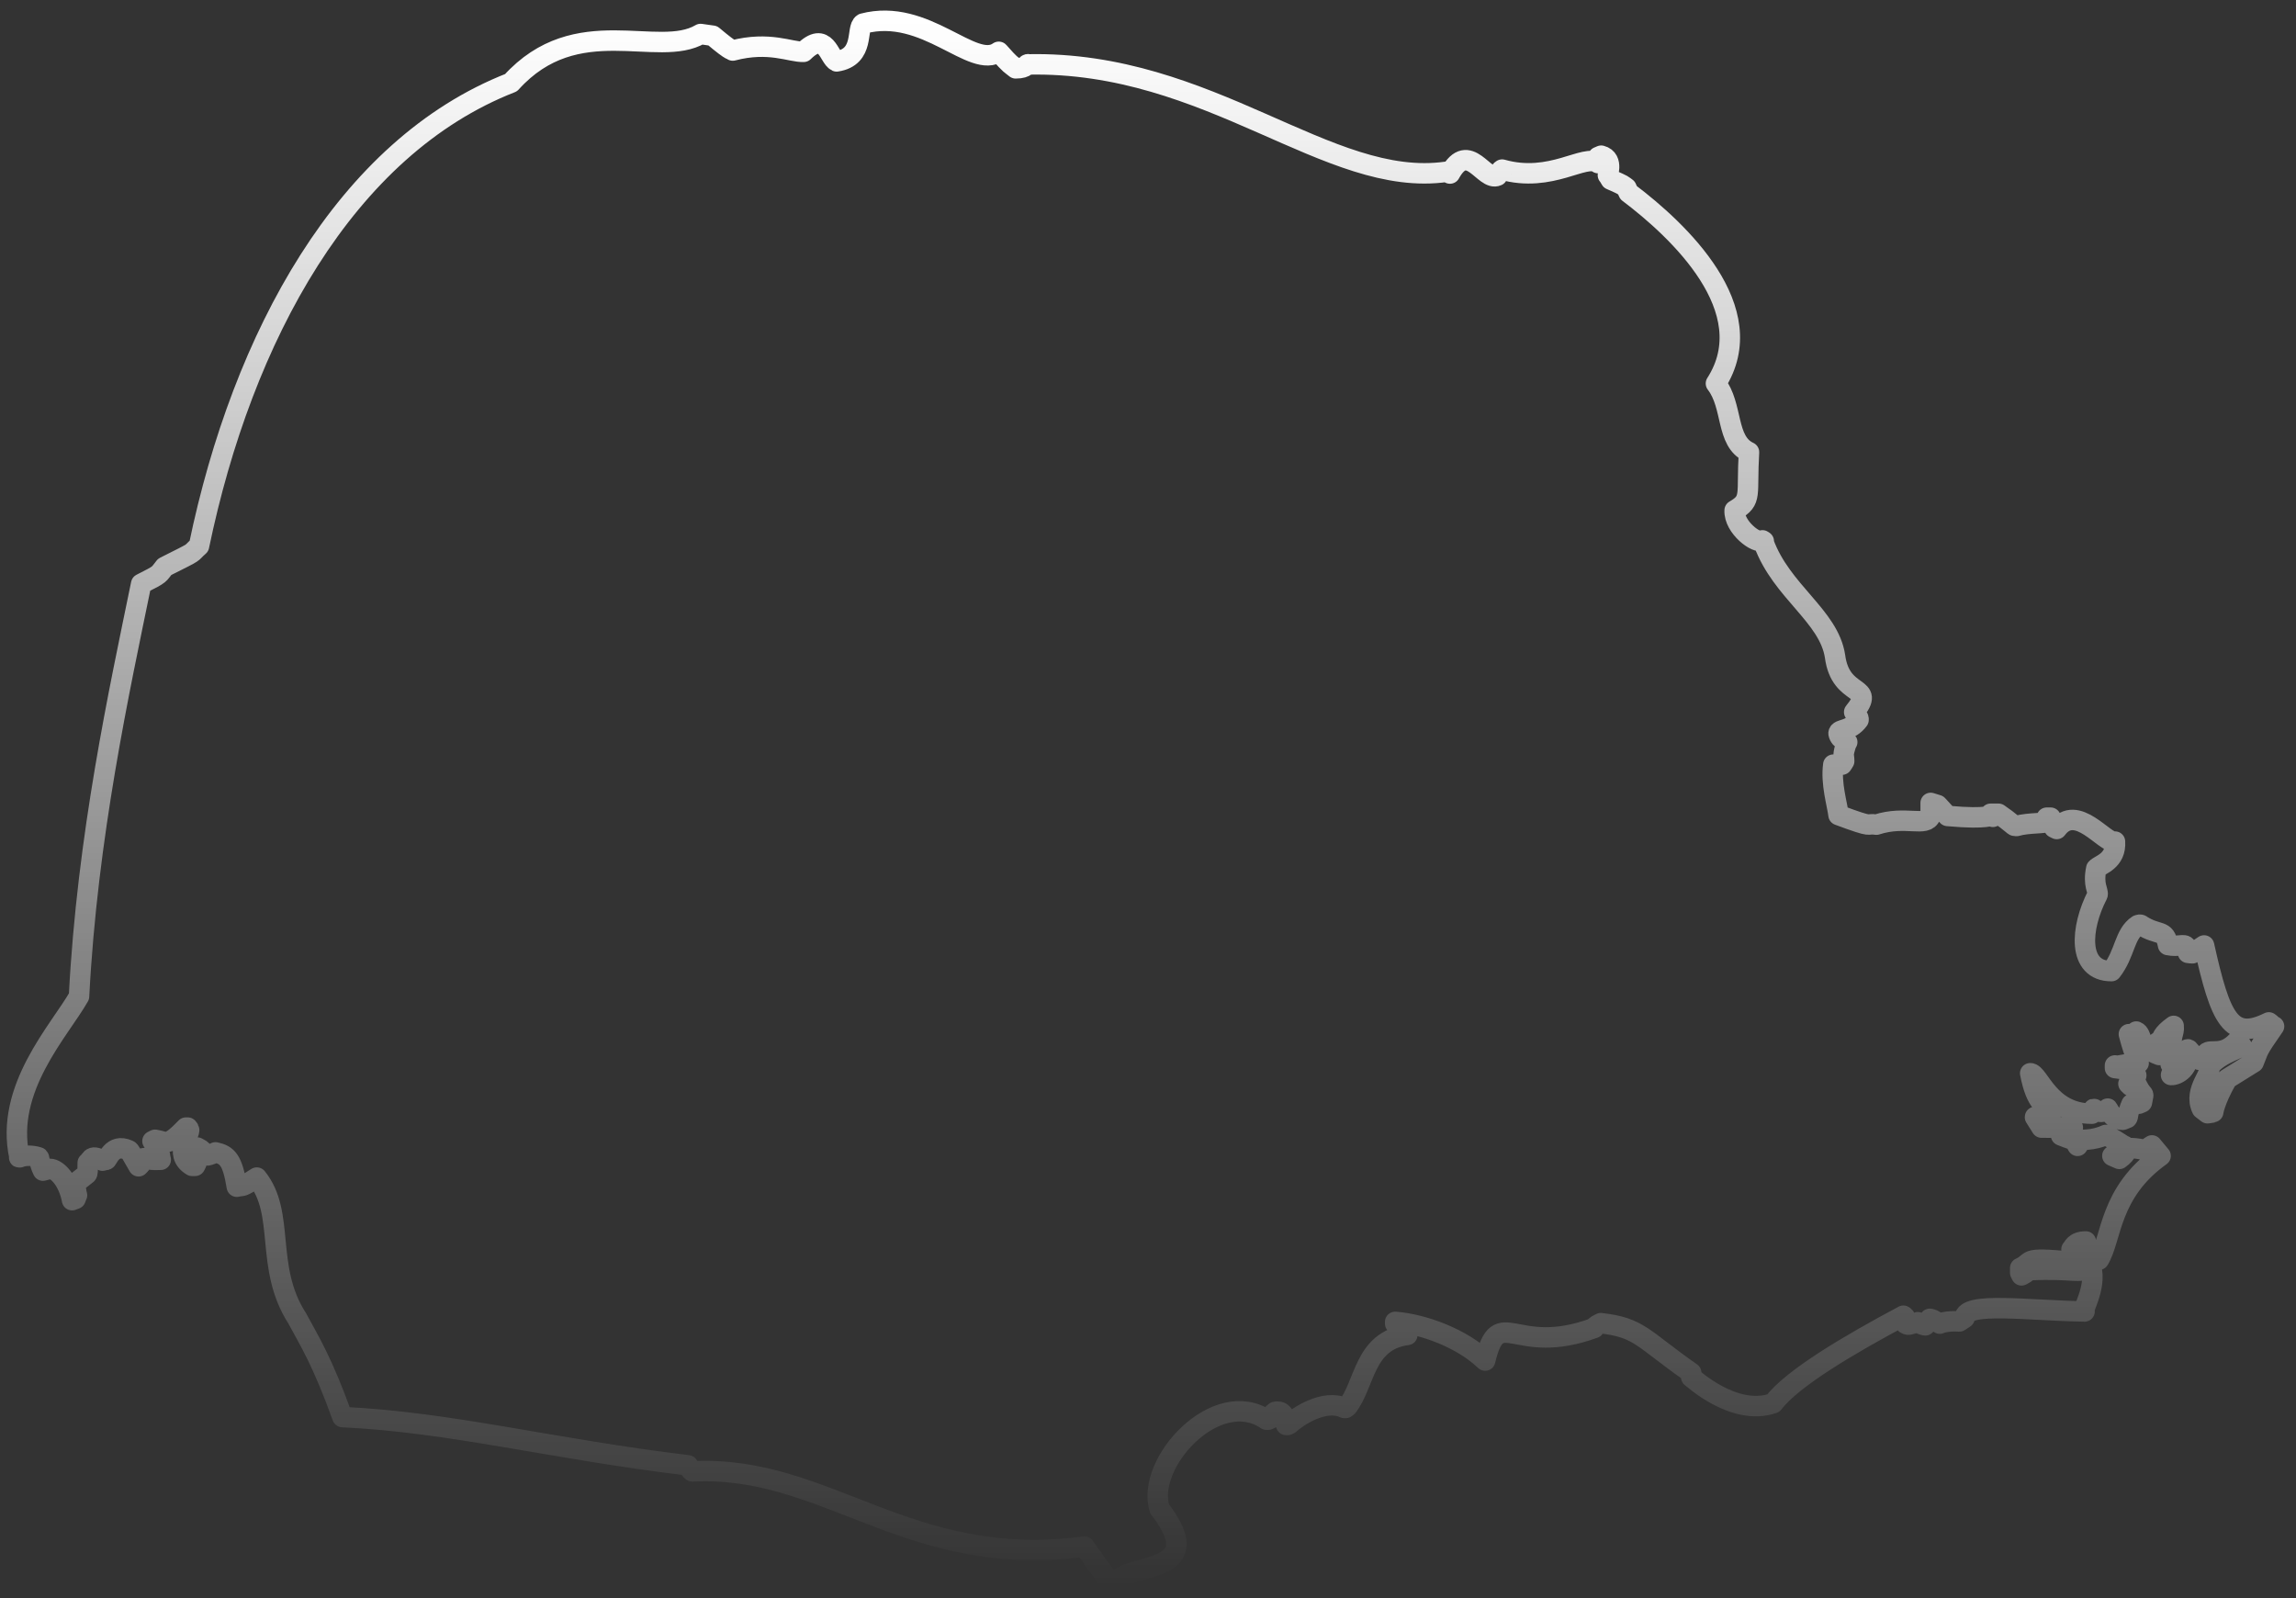 <?xml version="1.0" encoding="UTF-8" standalone="no"?><svg width='102' height='71' viewBox='0 0 102 71' fill='none' xmlns='http://www.w3.org/2000/svg'>
<rect x="0" y="0" width="102" height="71" fill="#333333" stroke="none"/>
<path d='M101.025 45.595C100.214 46.754 100.369 46.599 100.118 47.198L98.94 47.931C98.341 48.993 98.322 49.438 98.322 49.418L98.071 49.457L97.82 49.264C97.414 48.414 98.36 47.622 98.109 47.429C98.592 46.754 99.77 46.522 99.558 46.444L99.365 46.271C98.727 46.947 98.206 46.58 98.013 46.792L97.82 47.043L97.704 47.082C97.24 46.734 97.26 46.599 97.183 46.618C97.337 47.468 96.7 47.777 96.449 47.758L96.661 47.178H96.565L96.43 47.275C96.41 45.769 96.603 46 96.565 45.576C96.024 45.962 96.063 46.136 95.985 46.271L95.85 46.309V46.387L95.947 46.522H95.985C96.178 46.599 96.14 46.676 96.159 46.676V46.734H96.063V46.792L95.927 46.869C94.981 46.541 95.194 45.943 94.904 45.827V46.174H94.788C94.711 45.943 94.614 46 94.576 45.943C94.846 46.985 95.058 47.294 95.001 47.217C94.151 47.294 94.074 47.391 93.958 47.333V47.449C94.614 47.526 94.499 47.545 94.73 47.603L94.904 47.777L94.634 47.951L94.556 48.144L94.653 48.24L94.904 48.144C95.136 48.627 95.213 48.569 95.213 48.665L95.155 48.974L95.02 49.032C94.634 48.993 94.749 49.09 94.692 49.051C94.499 49.495 94.556 49.611 94.499 49.669L94.305 49.746C93.765 49.746 93.629 49.148 93.629 49.264C93.282 49.573 93.07 49.245 93.012 49.264L92.934 49.476C91.003 49.476 90.579 47.661 90.192 47.68C90.463 49.09 90.849 48.993 91.1 49.534L91.023 49.708C90.463 49.766 90.405 49.573 90.405 49.631L90.695 50.094C91.679 50.113 92.007 50.017 92.085 50.094C92.027 50.306 92.007 50.268 91.988 50.326L91.853 50.21H91.737C91.525 50.364 91.583 50.461 91.563 50.442C91.988 50.615 92.123 50.635 92.162 50.673L92.297 50.905L92.471 50.635C93.147 50.654 93.61 50.384 93.552 50.422C94.209 50.77 94.286 50.886 94.383 50.905C94.189 51.137 94.247 51.079 94.17 51.137L94.267 51.002C93.977 51.33 94.016 51.233 93.842 51.349L94.151 51.484C94.537 51.214 94.479 51.002 94.556 51.002C95.078 51.002 95.271 51.117 95.309 51.079L95.599 50.886L95.985 51.349C93.688 52.99 93.823 55.018 93.243 55.964L92.973 55.887L92.761 55.559L92.548 55.501C92.645 55.173 92.625 55.269 92.664 55.153C92.143 55.153 92.104 55.443 92.027 55.501C92.548 55.462 92.587 56.061 92.645 56.061L92.587 56.119C89.671 55.791 90.405 56.041 89.748 56.331V56.544L89.806 56.659C90.076 56.524 90.115 56.428 90.154 56.428C92.22 56.331 92.336 56.621 92.838 56.292H92.896C93.166 57.219 92.413 58.339 92.606 58.262C90.115 58.224 87.296 57.818 87.277 58.552L87.045 58.706C86.446 58.668 86.176 58.803 86.176 58.803C85.77 58.571 85.886 58.629 85.732 58.59C85.635 58.745 85.539 58.899 85.519 58.88C85.249 58.822 85.172 58.706 85.191 58.745C84.766 58.861 84.786 58.861 84.728 58.841L84.65 58.803C84.593 58.629 84.65 58.61 84.65 58.571C84.631 58.474 84.535 58.436 84.554 58.455C82.198 59.71 79.63 61.217 78.78 62.337C77.023 62.954 75.131 61.159 75.131 61.178V60.985C72.968 59.479 72.852 58.977 71.114 58.783C70.805 58.938 70.902 58.919 70.825 58.996C67.252 60.309 66.596 57.876 65.978 60.444C64.954 59.459 63.236 58.822 61.981 58.726V58.803C62.232 59.208 62.579 59.093 62.521 59.305C60.59 59.556 60.648 61.487 59.857 62.491L59.779 62.549H59.721C58.833 62.124 57.617 62.954 57.288 63.263L57.211 63.302H57.134C57.095 62.781 56.883 62.665 56.651 62.723C56.439 62.877 56.439 63.051 56.419 63.032L56.342 63.07H56.265C54.044 61.564 50.878 64.982 51.515 67.029C53.948 70.196 49.661 69.288 49.526 70.485H49.449C48.831 69.636 48.56 69.249 48.174 68.709C40.334 69.751 36.743 65.059 30.757 65.368C30.602 65.252 30.564 65.079 30.564 65.098C24.462 64.364 20.078 63.186 15.212 62.954C14.324 60.483 13.745 59.575 13.204 58.571C11.737 56.292 12.702 53.917 11.408 52.315C10.675 52.797 10.829 52.643 10.52 52.72C10.327 51.523 10.095 51.311 9.574 51.195C9.361 51.311 9.168 51.349 9.188 51.33C8.859 50.982 8.917 51.079 8.763 50.982L8.666 51.137C8.705 51.523 8.724 51.639 8.724 51.678L8.666 51.793H8.531C7.662 51.272 8.492 50.345 8.396 50.171L8.338 50.094H8.261C7.411 50.982 7.392 50.712 6.89 50.635L6.774 50.693C7.199 51.368 7.064 51.253 7.141 51.523C6.368 51.562 6.619 51.388 6.33 51.465C6.233 51.813 6.233 51.716 6.156 51.813C5.828 51.253 5.77 51.117 5.712 51.098C4.959 50.751 4.766 51.6 4.708 51.523L4.553 51.562C3.974 51.214 4.032 51.639 3.897 51.658C3.897 52.025 3.897 52.122 3.858 52.16C3.433 52.508 3.375 52.508 3.356 52.585C3.356 52.991 3.453 53.145 3.414 53.106L3.356 53.261L3.202 53.319C3.047 52.489 2.564 51.928 2.217 51.928L1.908 52.006C1.715 51.62 1.773 51.407 1.695 51.407C1.078 51.233 0.788 51.484 0.865 51.407C0.189 48.356 2.661 45.769 3.511 44.263C3.877 37.137 5.306 30.649 6.272 25.938C7.199 25.474 7.025 25.532 7.315 25.184C8.859 24.412 8.396 24.644 8.84 24.258C10.771 14.95 15.348 6.55 22.704 3.673C25.62 0.449 29.231 2.631 31.124 1.511L31.664 1.588C32.649 2.418 32.475 2.148 32.553 2.244C34.175 1.82 35.121 2.322 35.7 2.302C36.704 1.317 36.82 2.573 37.168 2.727C38.442 2.534 38.017 1.24 38.346 1.047C41.126 0.313 43.212 3.133 44.37 2.302C44.93 2.939 44.892 2.843 45.123 3.036C45.645 3.036 45.625 2.804 45.664 2.862C53.774 2.688 59.007 8.385 64.259 7.632L64.414 7.709C65.244 6.203 65.939 8.076 66.519 7.806C66.692 7.497 66.712 7.574 66.731 7.535C68.913 8.153 70.419 6.801 70.998 7.246V6.975L71.134 6.917C71.732 7.072 71.365 7.883 71.443 7.786L71.558 7.979C72.176 8.25 72.061 8.211 72.254 8.346L72.35 8.559C74.551 10.219 78.336 13.753 76.231 17.036C77.004 18.04 76.656 19.604 77.699 20.087C77.583 22.018 77.853 22.211 77.062 22.674C77.023 23.427 78.066 24.2 78.297 24.006L78.356 24.045V24.122C79.147 26.285 81.252 27.366 81.522 29.162C81.773 31.055 83.395 30.379 82.372 31.634C82.507 31.904 82.565 31.885 82.565 31.904V31.982C82.179 32.503 81.696 32.368 81.677 32.58C81.735 32.908 82.159 32.986 82.044 32.966C81.831 33.623 81.928 33.488 81.928 33.816C81.831 33.99 81.831 33.951 81.831 33.97H81.445C81.329 34.801 81.619 35.728 81.677 36.21C83.337 36.828 82.835 36.558 83.357 36.635C84.67 36.21 85.577 36.77 85.77 36.23V35.67L86.079 35.766L86.523 36.249C88.454 36.423 88.358 36.172 88.532 36.288C88.454 36.172 88.454 36.172 88.435 36.152H88.783C89.323 36.519 89.459 36.693 89.517 36.693H89.594C90.115 36.539 90.965 36.596 90.868 36.5L90.926 36.326H91.1C91.254 36.751 91.197 36.635 91.254 36.77L91.37 36.828C92.258 35.631 93.514 37.504 93.958 37.388C94.016 38.257 93.282 38.412 93.127 38.585C92.973 39.319 93.224 39.57 93.185 39.744C92.413 41.231 92.278 43.142 93.803 43.142C94.421 42.351 94.363 41.501 94.981 41.096C95.078 41.057 95.136 41.096 95.116 41.096C95.908 41.598 96.178 41.25 96.314 41.984C96.777 42.081 97.047 41.907 97.125 42.061C97.183 42.254 97.202 42.312 97.202 42.331C97.434 42.37 97.356 42.331 97.395 42.351L97.916 42.003C98.65 45.305 99.114 46.251 100.793 45.421L100.871 45.479L100.929 45.614L101.025 45.595Z' stroke='url(#paint0_linear_13_107)' stroke-width='0.909' stroke-linecap='round' stroke-linejoin='round'/>
<defs>
<linearGradient id='paint0_linear_13_107' x1='50.887' y1='0.924' x2='50.887' y2='70.485' gradientUnits='userSpaceOnUse'>
<stop stop-color='white'/>
<stop offset='1' stop-color='white' stop-opacity='0'/>
</linearGradient>
</defs>
</svg>
